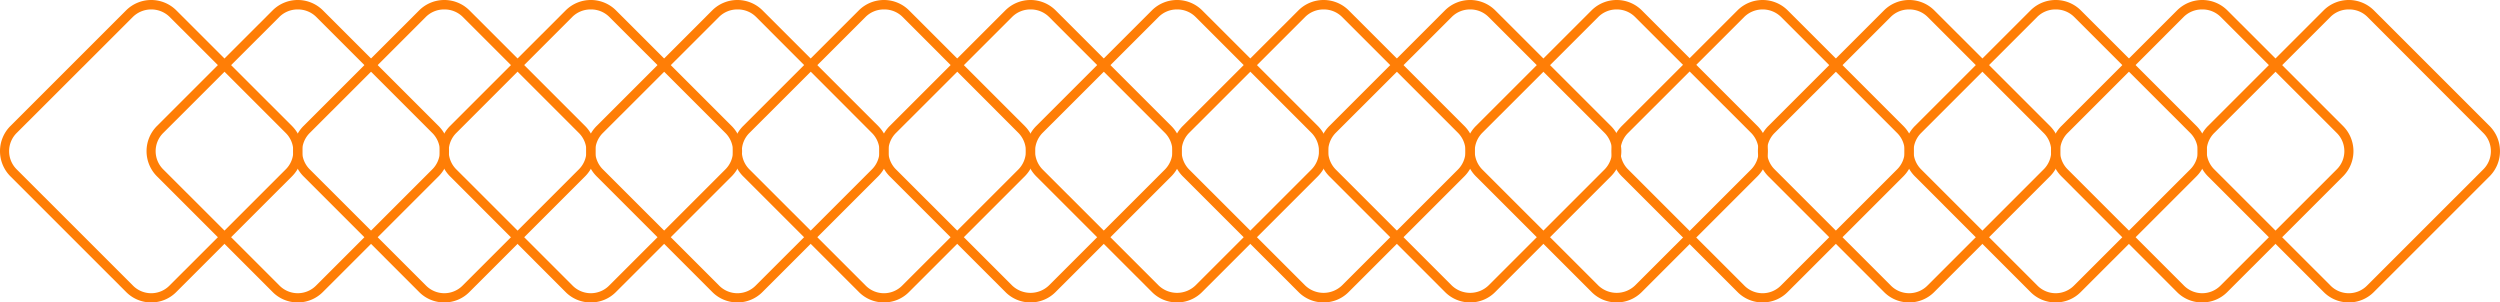 <svg xmlns="http://www.w3.org/2000/svg" viewBox="0 0 529.05 64"><defs><style>.cls-1{fill:#ff7e06;}</style></defs><title>Asset 12</title><g id="Layer_2" data-name="Layer 2"><g id="Layer_1-2" data-name="Layer 1"><path class="cls-1" d="M32,2a5.52,5.52,0,0,0-3.9,1.6L3.58,28.09a5.43,5.43,0,0,0,0,7.8L28.1,60.4a5.43,5.43,0,0,0,7.8,0L60.42,35.89a5.43,5.43,0,0,0,0-7.8L35.9,3.58A5.52,5.52,0,0,0,32,2Zm0,62a7.42,7.42,0,0,1-5.3-2.2L2.18,37.29a7.53,7.53,0,0,1,0-10.6L26.7,2.18a7.53,7.53,0,0,1,10.6,0L61.82,26.69a7.53,7.53,0,0,1,0,10.6L37.3,61.8A7.42,7.42,0,0,1,32,64Z"/><path class="cls-1" d="M63,2a5.44,5.44,0,0,0-3.9,1.6L34.59,28.09a5.43,5.43,0,0,0,0,7.8L59.11,60.4a5.45,5.45,0,0,0,7.81,0L91.43,35.89a5.42,5.42,0,0,0,0-7.8L66.92,3.58A5.48,5.48,0,0,0,63,2Zm0,62a7.42,7.42,0,0,1-5.3-2.2L33.19,37.29a7.54,7.54,0,0,1,0-10.6L57.71,2.18a7.54,7.54,0,0,1,10.61,0L92.84,26.69a7.54,7.54,0,0,1,0,10.6L68.32,61.8A7.46,7.46,0,0,1,63,64Z"/><path class="cls-1" d="M94,2a5.44,5.44,0,0,0-3.9,1.6L65.6,28.09a5.43,5.43,0,0,0,0,7.8L90.12,60.4a5.45,5.45,0,0,0,7.81,0l24.52-24.51a5.43,5.43,0,0,0,0-7.8L97.93,3.58A5.45,5.45,0,0,0,94,2Zm0,62a7.42,7.42,0,0,1-5.3-2.2L64.2,37.29a7.54,7.54,0,0,1,0-10.6L88.72,2.18a7.54,7.54,0,0,1,10.61,0l24.52,24.51a7.54,7.54,0,0,1,0,10.6L99.33,61.8A7.42,7.42,0,0,1,94,64Z"/><path class="cls-1" d="M125,2a5.47,5.47,0,0,0-3.91,1.6L96.61,28.09a5.43,5.43,0,0,0,0,7.8L121.13,60.4a5.45,5.45,0,0,0,7.81,0l24.52-24.51a5.43,5.43,0,0,0,0-7.8L128.94,3.58A5.44,5.44,0,0,0,125,2Zm0,62a7.42,7.42,0,0,1-5.31-2.2L95.21,37.29a7.54,7.54,0,0,1,0-10.6L119.73,2.18a7.54,7.54,0,0,1,10.61,0l24.52,24.51a7.54,7.54,0,0,1,0,10.6L130.34,61.8A7.42,7.42,0,0,1,125,64Z"/><path class="cls-1" d="M156.05,2a5.44,5.44,0,0,0-3.9,1.6L127.63,28.09a5.42,5.42,0,0,0,0,7.8L152.15,60.4a5.43,5.43,0,0,0,7.8,0l24.52-24.51a5.43,5.43,0,0,0,0-7.8L160,3.58A5.44,5.44,0,0,0,156.05,2Zm0,62a7.46,7.46,0,0,1-5.31-2.2L126.23,37.29a7.53,7.53,0,0,1,0-10.6L150.74,2.18a7.54,7.54,0,0,1,10.61,0l24.52,24.51a7.54,7.54,0,0,1,0,10.6L161.35,61.8A7.42,7.42,0,0,1,156.05,64Z"/><path class="cls-1" d="M187.06,2a5.44,5.44,0,0,0-3.9,1.6L158.64,28.09a5.43,5.43,0,0,0,0,7.8L183.16,60.4a5.43,5.43,0,0,0,7.8,0l24.52-24.51a5.52,5.52,0,0,0,0-7.8L191,3.58A5.44,5.44,0,0,0,187.06,2Zm0,62a7.42,7.42,0,0,1-5.3-2.2L157.24,37.29a7.53,7.53,0,0,1,0-10.6L181.76,2.18a7.53,7.53,0,0,1,10.6,0l24.52,24.51a7.53,7.53,0,0,1,0,10.6L192.36,61.8A7.42,7.42,0,0,1,187.06,64Z"/><path class="cls-1" d="M218.07,2a5.44,5.44,0,0,0-3.9,1.6L189.65,28.09a5.43,5.43,0,0,0,0,7.8L214.17,60.4a5.63,5.63,0,0,0,7.81,0L246.5,35.89a5.52,5.52,0,0,0,0-7.8L222,3.58A5.48,5.48,0,0,0,218.07,2Zm0,62a7.42,7.42,0,0,1-5.3-2.2L188.25,37.29a7.54,7.54,0,0,1,0-10.6L212.77,2.18a7.54,7.54,0,0,1,10.61,0L247.9,26.69a7.54,7.54,0,0,1,0,10.6L223.38,61.8A7.44,7.44,0,0,1,218.07,64Z"/><path class="cls-1" d="M249.08,2a5.44,5.44,0,0,0-3.9,1.6L220.66,28.09a5.52,5.52,0,0,0,0,7.8L245.18,60.4a5.63,5.63,0,0,0,7.81,0l24.52-24.51a5.52,5.52,0,0,0,0-7.8L253,3.58A5.45,5.45,0,0,0,249.08,2Zm0,62a7.42,7.42,0,0,1-5.3-2.2L219.26,37.29a7.54,7.54,0,0,1,0-10.6L243.78,2.18a7.54,7.54,0,0,1,10.61,0l24.52,24.51a7.54,7.54,0,0,1,0,10.6L254.39,61.8A7.42,7.42,0,0,1,249.08,64Z"/><path class="cls-1" d="M280.1,2a5.47,5.47,0,0,0-3.91,1.6L251.67,28.09a5.52,5.52,0,0,0,0,7.8L276.19,60.4a5.63,5.63,0,0,0,7.81,0l24.52-24.51a5.52,5.52,0,0,0,0-7.8L284,3.58A5.44,5.44,0,0,0,280.1,2Zm0,62a7.44,7.44,0,0,1-5.31-2.2L250.27,37.29a7.54,7.54,0,0,1,0-10.6L274.79,2.18a7.54,7.54,0,0,1,10.61,0l24.52,24.51a7.54,7.54,0,0,1,0,10.6L285.4,61.8A7.42,7.42,0,0,1,280.1,64Z"/><path class="cls-1" d="M311.11,2a5.44,5.44,0,0,0-3.9,1.6L282.69,28.09a5.52,5.52,0,0,0,0,7.8L307.21,60.4a5.62,5.62,0,0,0,7.8,0l24.52-24.51a5.52,5.52,0,0,0,0-7.8L315,3.58A5.44,5.44,0,0,0,311.11,2Zm0,62a7.46,7.46,0,0,1-5.31-2.2L281.29,37.29a7.53,7.53,0,0,1,0-10.6L305.8,2.18a7.54,7.54,0,0,1,10.61,0l24.52,24.51a7.54,7.54,0,0,1,0,10.6L316.41,61.8A7.42,7.42,0,0,1,311.11,64Z"/><path class="cls-1" d="M342.12,2a5.44,5.44,0,0,0-3.9,1.6L313.7,28.09a5.52,5.52,0,0,0,0,7.8L338.22,60.4a5.62,5.62,0,0,0,7.8,0l24.52-24.51a5.51,5.51,0,0,0,0-7.8L346,3.58A5.44,5.44,0,0,0,342.12,2Zm0,62a7.42,7.42,0,0,1-5.3-2.2L312.3,37.29a7.54,7.54,0,0,1,0-10.6L336.82,2.18a7.54,7.54,0,0,1,10.61,0l24.51,24.51a7.53,7.53,0,0,1,0,10.6L347.43,61.8A7.46,7.46,0,0,1,342.12,64Z"/><path class="cls-1" d="M373,2a5.52,5.52,0,0,0-3.9,1.6L344.58,28.09a5.43,5.43,0,0,0,0,7.8L369.1,60.4a5.43,5.43,0,0,0,7.8,0l24.52-24.51a5.43,5.43,0,0,0,0-7.8L376.9,3.58A5.52,5.52,0,0,0,373,2Zm0,62a7.42,7.42,0,0,1-5.3-2.2L343.18,37.29a7.53,7.53,0,0,1,0-10.6L367.7,2.18a7.53,7.53,0,0,1,10.6,0l24.52,24.51a7.53,7.53,0,0,1,0,10.6L378.3,61.8A7.42,7.42,0,0,1,373,64Z"/><path class="cls-1" d="M404,2a5.44,5.44,0,0,0-3.9,1.6L375.59,28.09a5.43,5.43,0,0,0,0,7.8L400.11,60.4a5.45,5.45,0,0,0,7.81,0l24.51-24.51a5.42,5.42,0,0,0,0-7.8L407.92,3.58A5.48,5.48,0,0,0,404,2Zm0,62a7.42,7.42,0,0,1-5.3-2.2L374.19,37.29a7.54,7.54,0,0,1,0-10.6L398.71,2.18a7.54,7.54,0,0,1,10.61,0l24.52,24.51a7.54,7.54,0,0,1,0,10.6L409.32,61.8A7.44,7.44,0,0,1,404,64Z"/><path class="cls-1" d="M435,2a5.44,5.44,0,0,0-3.9,1.6L406.6,28.09a5.43,5.43,0,0,0,0,7.8L431.12,60.4a5.45,5.45,0,0,0,7.81,0l24.52-24.51a5.43,5.43,0,0,0,0-7.8L438.93,3.58A5.45,5.45,0,0,0,435,2Zm0,62a7.42,7.42,0,0,1-5.3-2.2L405.2,37.29a7.54,7.54,0,0,1,0-10.6L429.72,2.18a7.54,7.54,0,0,1,10.61,0l24.52,24.51a7.54,7.54,0,0,1,0,10.6L440.33,61.8A7.42,7.42,0,0,1,435,64Z"/><path class="cls-1" d="M466,2a5.47,5.47,0,0,0-3.91,1.6L437.61,28.09a5.43,5.43,0,0,0,0,7.8L462.13,60.4a5.45,5.45,0,0,0,7.81,0l24.52-24.51a5.43,5.43,0,0,0,0-7.8L469.94,3.58A5.44,5.44,0,0,0,466,2Zm0,62a7.42,7.42,0,0,1-5.31-2.2L436.21,37.29a7.54,7.54,0,0,1,0-10.6L460.73,2.18a7.54,7.54,0,0,1,10.61,0l24.52,24.51a7.54,7.54,0,0,1,0,10.6L471.34,61.8A7.42,7.42,0,0,1,466,64Z"/><path class="cls-1" d="M497.05,2a5.44,5.44,0,0,0-3.9,1.6L468.63,28.09a5.42,5.42,0,0,0,0,7.8L493.15,60.4a5.43,5.43,0,0,0,7.8,0l24.52-24.51a5.43,5.43,0,0,0,0-7.8L501,3.58A5.44,5.44,0,0,0,497.05,2Zm0,62a7.46,7.46,0,0,1-5.31-2.2L467.22,37.29a7.54,7.54,0,0,1,0-10.6L491.74,2.18a7.54,7.54,0,0,1,10.61,0l24.52,24.51a7.54,7.54,0,0,1,0,10.6L502.35,61.8A7.42,7.42,0,0,1,497.05,64Z"/></g></g></svg>
